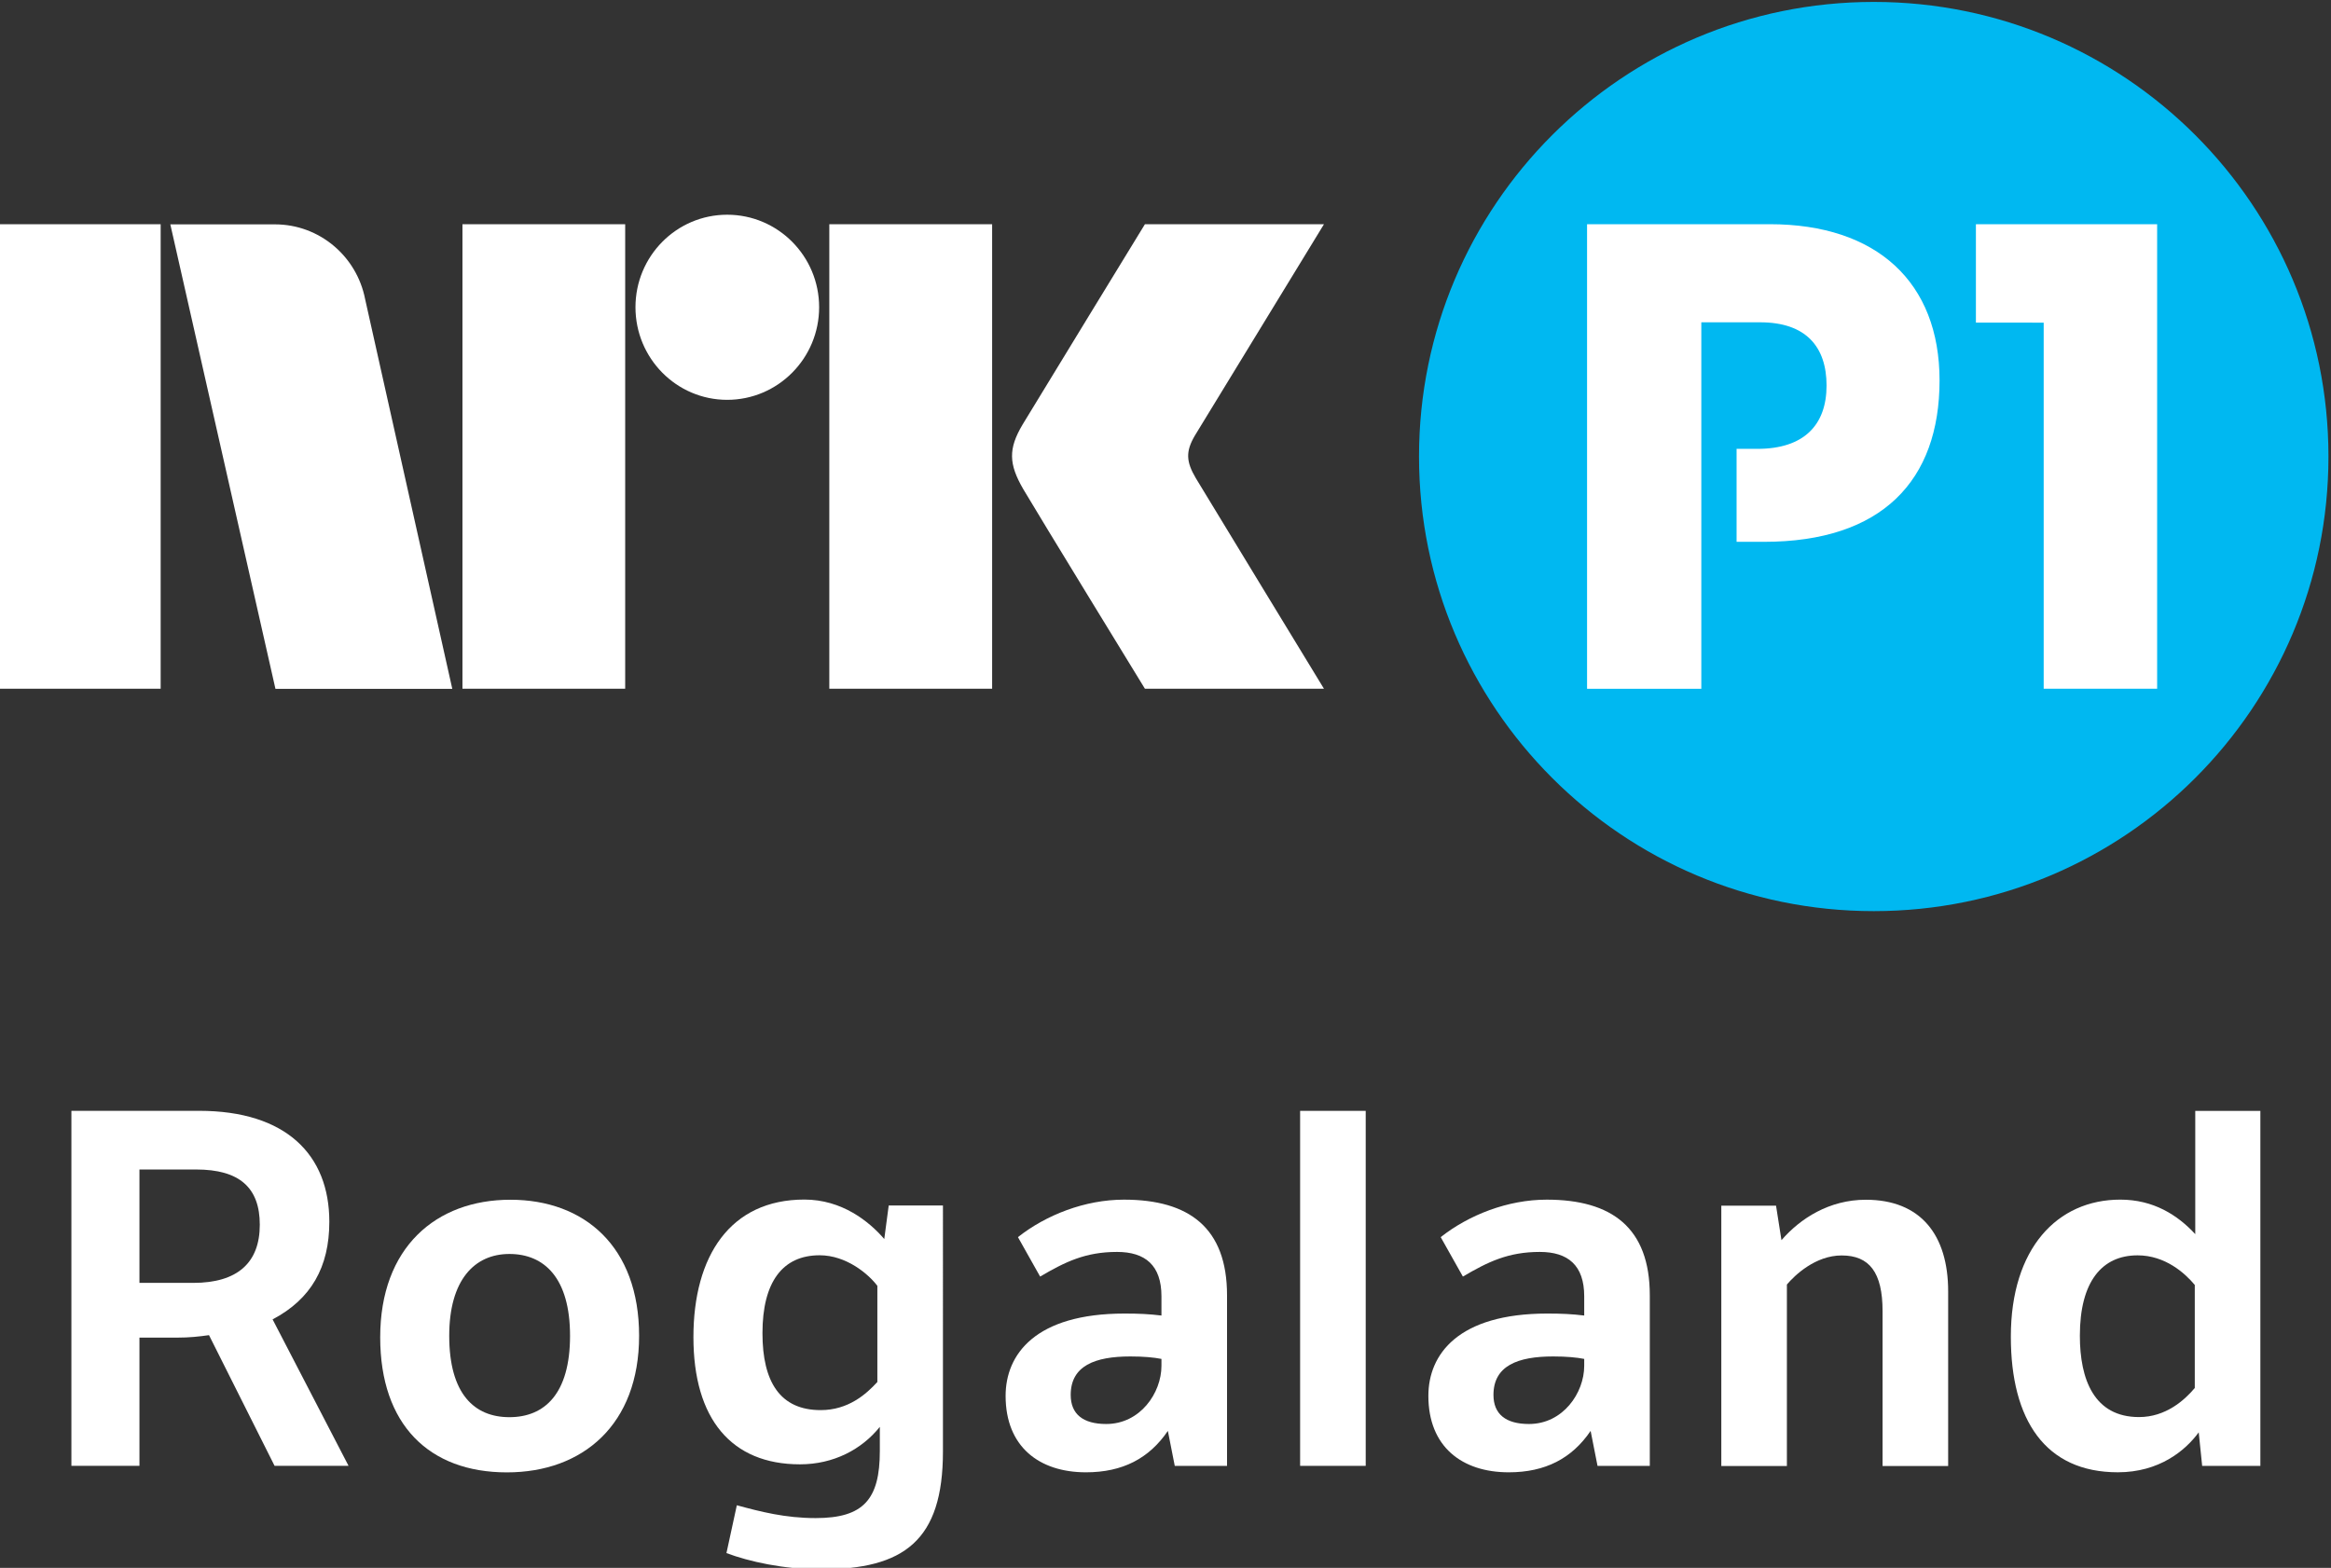 <svg width="800" height="538.2" version="1.1" viewBox="0 0 211.67 142.4" xmlns="http://www.w3.org/2000/svg">
 <rect x="0" y="0" width="211.67" height="142.4" fill="#333333" stroke="none"/>
 <defs>
  <clipPath id="clipPath556">
   <path d="m422.4 365.94h330.01v110.01h-330.01z"/>
  </clipPath>
 </defs>
 <g transform="translate(-133.16 285.4)">
  <g transform="matrix(1.659 0 0 -1.659 -735.72 484.5)">
   <g clip-path="url(#clipPath556)">
    <g transform="translate(531.37 400.05)">
     <path d="m0 0v-6.208h2.942c2.43 0 3.645 1.106 3.645 3.185 0 2.024-1.108 3.023-3.483 3.023zm3.267 3.212c4.751 0 7.126-2.402 7.126-6.073 0-2.484-0.999-4.238-3.105-5.345l4.157-8.017h-4.049l-3.589 7.154c-0.568-0.081-1.08-0.135-1.728-0.135h-2.079v-7.019h-3.725v19.435z" fill="#fff"/>
    </g>
    <g transform="translate(551.62 386.49)">
     <path d="m0 0c1.916 0 3.319 1.27 3.319 4.454 0 3.158-1.403 4.481-3.319 4.481-1.917 0-3.294-1.43-3.294-4.481 0-3.184 1.377-4.454 3.294-4.454m0.054 11.904c4.049 0 7.045-2.564 7.045-7.45 0-4.858-3.078-7.476-7.235-7.476-4.264 0-6.936 2.618-6.936 7.395 0 4.913 3.05 7.531 7.126 7.531" fill="#fff"/>
    </g>
    <g transform="translate(571.76 393.68)">
     <path d="m0 0c-0.485 0.647-1.7 1.674-3.158 1.674-2.025 0-3.131-1.458-3.131-4.266 0-2.672 0.972-4.211 3.185-4.211 1.511 0 2.483 0.865 3.104 1.539zm3.59-9.069c0-4.886-2.132-6.452-6.694-6.452-2.025 0-3.941 0.432-5.156 0.891l0.568 2.618c1.295-0.351 2.644-0.702 4.318-0.702 2.618 0 3.509 1.026 3.509 3.671v1.323c-0.998-1.242-2.537-2.051-4.372-2.051-3.753 0-5.831 2.483-5.831 6.963 0 4.454 2.024 7.532 6.073 7.532 2.052 0 3.536-1.188 4.373-2.16l0.243 1.835h2.969z" fill="#fff"/>
    </g>
    <g transform="translate(587.31 389.68)">
     <path d="m0 0c-0.405 0.081-0.972 0.135-1.701 0.135-1.944 0-3.266-0.513-3.266-2.106 0-1.052 0.675-1.592 1.944-1.592 1.862 0 3.023 1.701 3.023 3.185zm3.59-5.857h-2.861l-0.378 1.916c-1.026-1.511-2.484-2.267-4.481-2.267-2.564 0-4.4 1.403-4.4 4.184 0 2.267 1.62 4.507 6.506 4.507 0.809 0 1.349-0.027 2.024-0.108v1.053c0 1.701-0.892 2.429-2.43 2.429-1.727 0-2.834-0.54-4.211-1.349l-1.214 2.159c1.539 1.215 3.67 2.052 5.803 2.052 3.563 0 5.642-1.539 5.642-5.237z" fill="#fff"/>
    </g>
    <path d="m594.9 403.26h3.59v-19.435h-3.59z" fill="#fff"/>
    <g transform="translate(610.45 389.68)">
     <path d="m0 0c-0.405 0.081-0.972 0.135-1.701 0.135-1.944 0-3.266-0.513-3.266-2.106 0-1.052 0.675-1.592 1.944-1.592 1.862 0 3.023 1.701 3.023 3.185zm3.59-5.857h-2.861l-0.378 1.916c-1.026-1.511-2.484-2.267-4.481-2.267-2.564 0-4.4 1.403-4.4 4.184 0 2.267 1.62 4.507 6.506 4.507 0.809 0 1.349-0.027 2.024-0.108v1.053c0 1.701-0.892 2.429-2.43 2.429-1.727 0-2.834-0.54-4.211-1.349l-1.214 2.159c1.539 1.215 3.67 2.052 5.803 2.052 3.563 0 5.642-1.539 5.642-5.237z" fill="#fff"/>
    </g>
    <g transform="translate(620.95 398.07)">
     <path d="m0 0 0.297-1.89c1.026 1.189 2.618 2.214 4.616 2.214 2.996 0 4.508-1.917 4.508-5.02v-9.556h-3.59v8.476c0 2.132-0.729 3.05-2.241 3.05-1.43 0-2.564-1.08-2.996-1.592v-9.934h-3.59v14.252z" fill="#fff"/>
    </g>
    <g transform="translate(643.87 393.73)">
     <path d="m0 0c-0.54 0.647-1.62 1.62-3.132 1.62-1.943 0-3.158-1.431-3.158-4.4 0-2.403 0.783-4.454 3.239-4.454 1.458 0 2.484 0.918 3.051 1.592zm0.216-8.07c-0.73-0.999-2.16-2.187-4.427-2.187-3.969 0-5.857 2.861-5.857 7.423 0 4.832 2.537 7.504 5.992 7.504 1.808 0 3.131-0.837 4.102-1.89v6.748h3.564v-19.434h-3.186z" fill="#fff"/>
    </g>
    <path d="m523.62 426.37h8.911v25.429h-8.911z" fill="#fff"/>
    <path d="m549.05 426.37h8.907v25.429h-8.907z" fill="#fff"/>
    <path d="m569.13 426.37h8.912v25.429h-8.912z" fill="#fff"/>
    <g transform="translate(563.54 452.32)">
     <path d="m0 0c-2.774 0-5.02-2.267-5.02-5.064s2.246-5.07 5.02-5.07c2.778 0 5.033 2.273 5.033 5.07s-2.255 5.064-5.033 5.064" fill="#fff"/>
    </g>
    <g transform="translate(589.19 437.9)">
     <path d="m0 0c-0.532 0.903-0.563 1.459-0.049 2.332l7.064 11.567h-9.8s-5.888-9.625-6.693-10.962c-0.796-1.335-0.762-2.167 0.034-3.54 0.804-1.371 6.659-10.927 6.659-10.927h9.8s-6.937 11.387-7.015 11.53" fill="#fff"/>
    </g>
    <g transform="translate(548.49 426.38)">
     <path d="m0 0-4.769 21.326c-0.456 2.33-2.493 4.086-4.935 4.086h-5.726l5.754-25.429h9.679z" fill="#fff"/>
    </g>
    <g transform="translate(626.3 463.97)">
     <path d="m0 0c-13.749 0-24.892-11.142-24.892-24.888 0-13.744 11.143-24.888 24.892-24.888 13.743 0 24.887 11.144 24.887 24.888 0 13.746-11.144 24.888-24.887 24.888" fill="#00b8f1"/>
    </g>
    <g transform="translate(635.6 426.37)">
     <path d="m0 0h6.21v25.431h-9.92v-5.386l3.71-4e-3z" fill="#fff"/>
    </g>
    <g transform="translate(616.86 446.43)">
     <path d="m0 0h3.219c2.508 0 3.636-1.341 3.636-3.462 0-2.158-1.237-3.466-3.782-3.466h-1.143v-5.09h1.499c6.465 0 9.611 3.358 9.611 8.836 0 5.371-3.428 8.553-9.295 8.553h-9.999v-25.433h6.254z" fill="#fff"/>
    </g>
   </g>
  </g>
 </g>
</svg>

